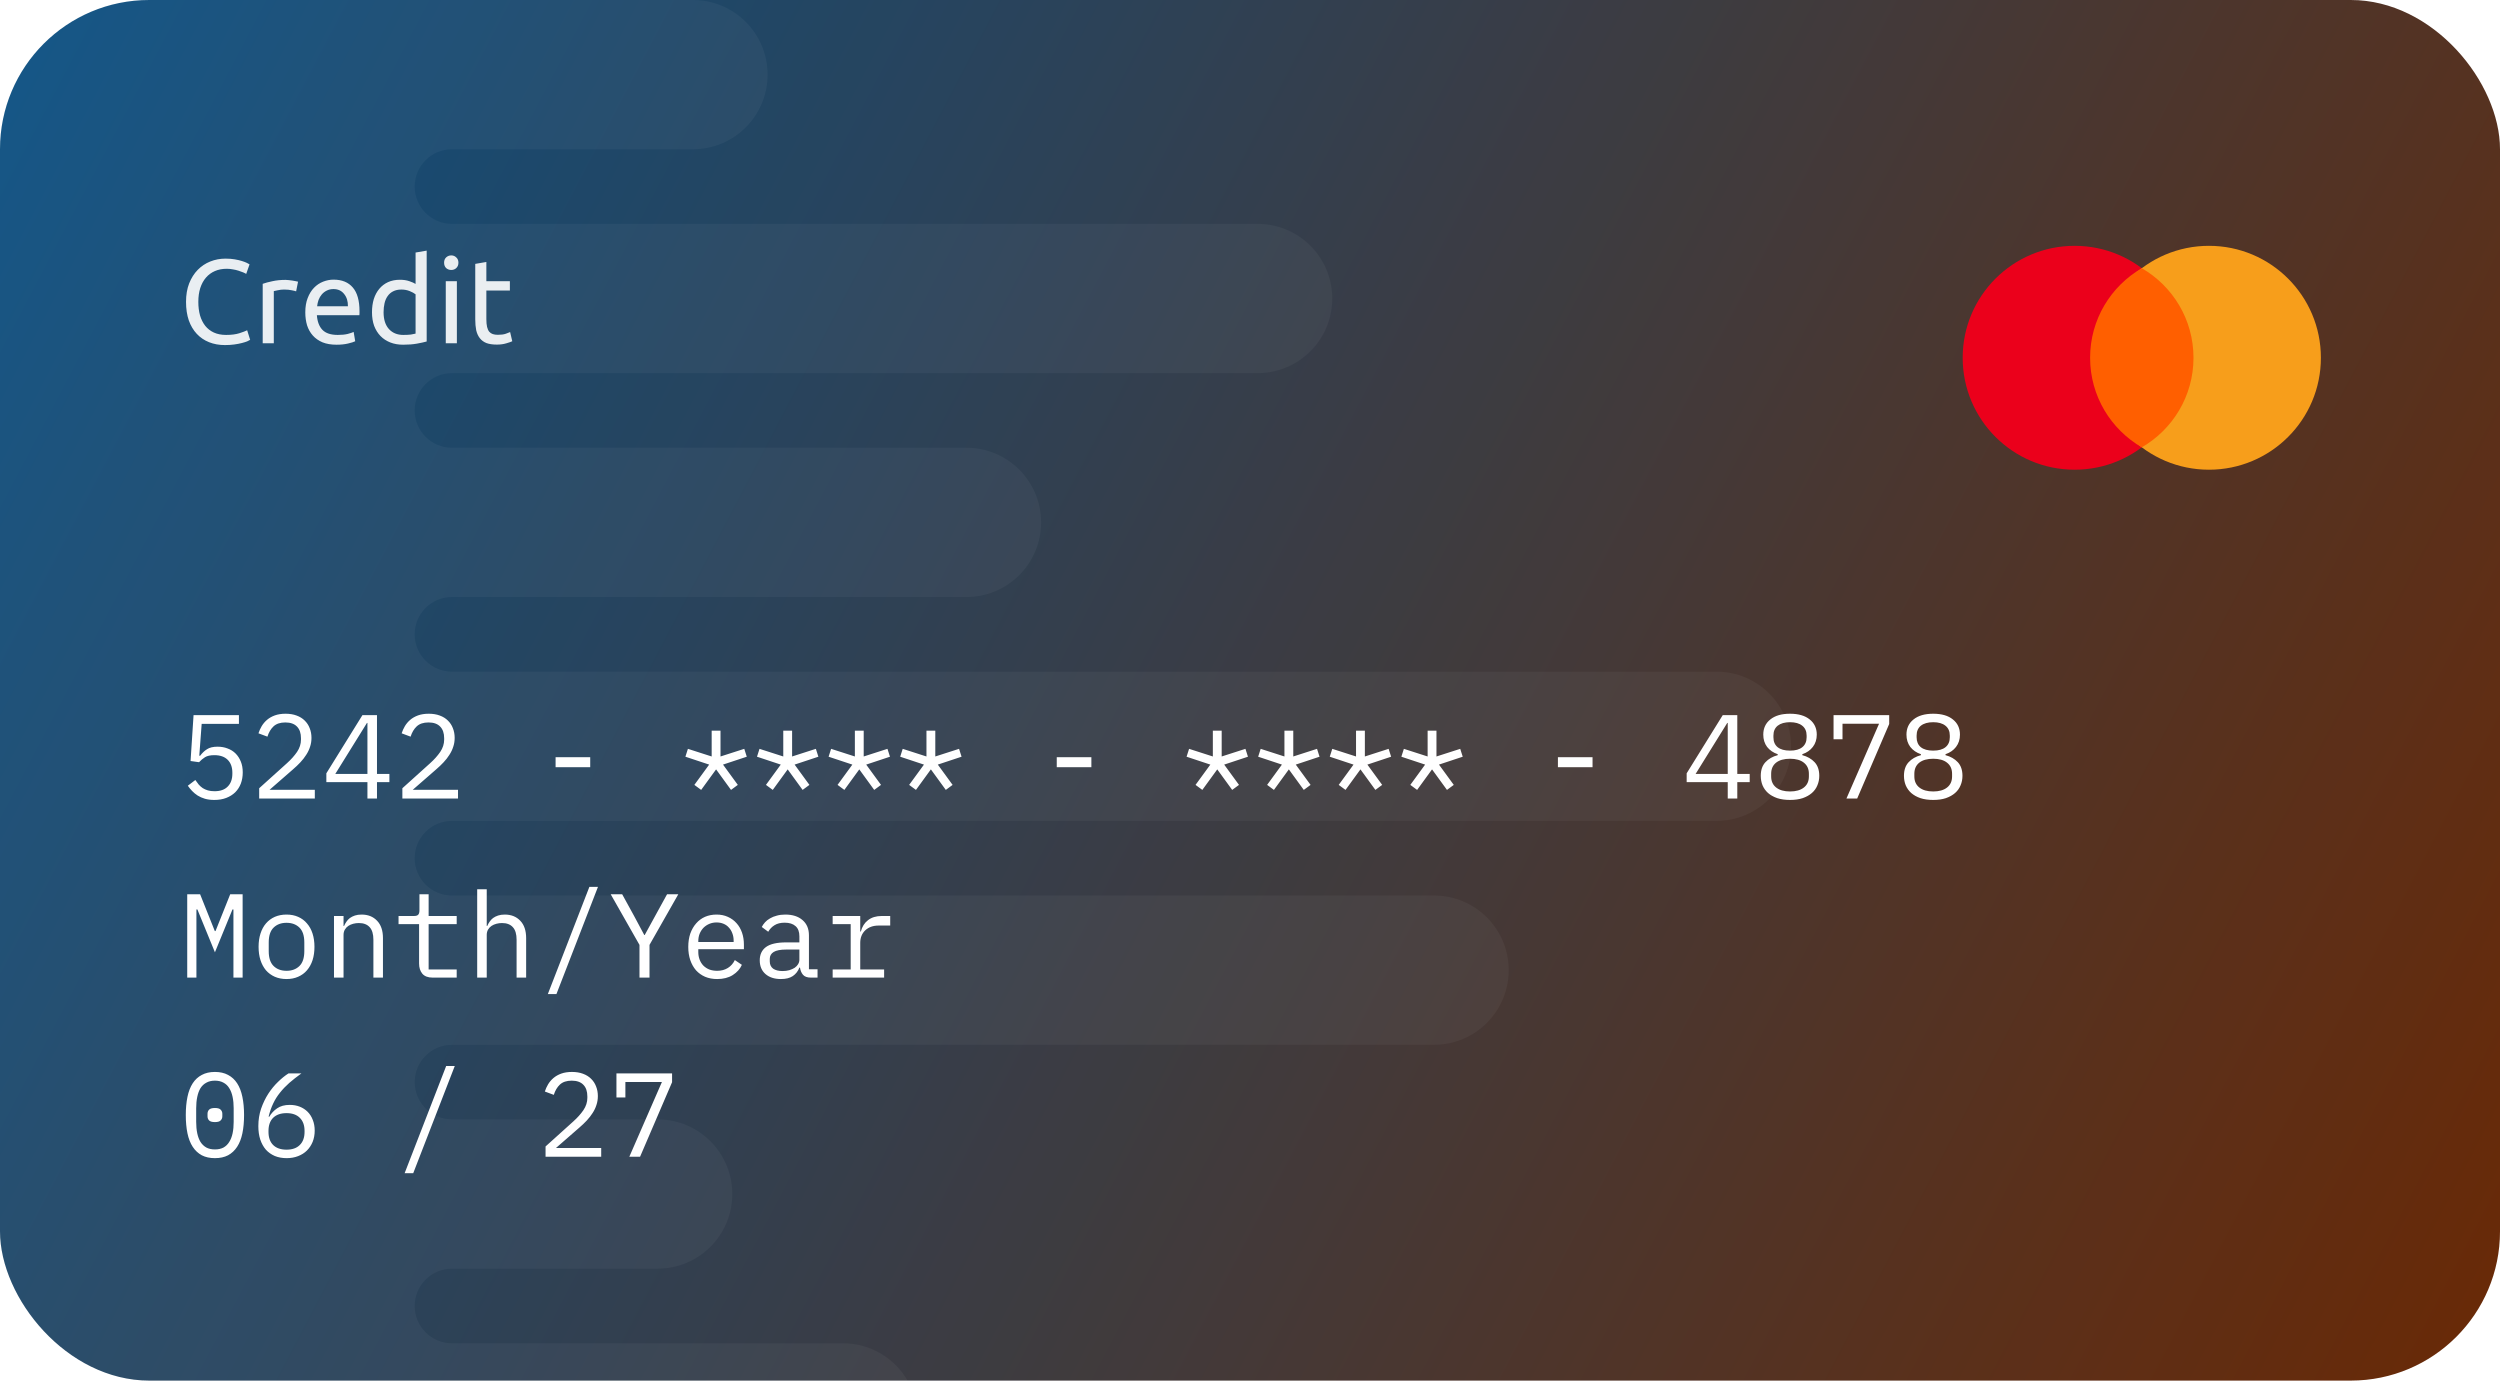 <svg width="335" height="185" viewBox="0 0 335 185" fill="none" xmlns="http://www.w3.org/2000/svg">
<rect width="335" height="185" rx="20" fill="url(#paint0_linear_3609_12897)"/>
<g filter="url(#filter0_b_3609_12897)">
<rect width="335" height="185" rx="20" fill="white" fill-opacity="0.03"/>
</g>
<path fill-rule="evenodd" clip-rule="evenodd" d="M20 0C8.954 0 0 8.954 0 20V165C0 176.046 8.954 185 20 185H121.618C119.889 182.011 116.657 180 112.956 180H60.566C57.805 180 55.566 177.761 55.566 175C55.566 172.239 57.805 170 60.566 170H88.128C93.651 170 98.128 165.523 98.128 160C98.128 154.477 93.651 150 88.128 150H60.566C57.805 150 55.566 147.761 55.566 145C55.566 142.239 57.805 140 60.566 140H192.167C197.69 140 202.167 135.523 202.167 130C202.167 124.477 197.69 120 192.167 120H60.566C57.805 120 55.566 117.761 55.566 115C55.566 112.239 57.805 110 60.566 110H230C235.523 110 240 105.523 240 100C240 94.477 235.523 90 230 90H60.566C57.805 90 55.566 87.761 55.566 85C55.566 82.239 57.805 80 60.566 80H129.507C135.03 80 139.507 75.523 139.507 70C139.507 64.477 135.03 60 129.507 60H60.566C57.805 60 55.566 57.761 55.566 55C55.566 52.239 57.805 50 60.566 50H168.522C174.045 50 178.522 45.523 178.522 40C178.522 34.477 174.045 30 168.522 30H60.566C57.805 30 55.566 27.761 55.566 25C55.566 22.239 57.805 20 60.566 20H92.857C98.38 20 102.857 15.523 102.857 10C102.857 4.477 98.38 0 92.857 0H20Z" fill="white" fill-opacity="0.04"/>
<path opacity="0.9" d="M30.144 46.24C29.365 46.24 28.656 46.112 28.016 45.856C27.376 45.6 26.827 45.227 26.368 44.736C25.909 44.245 25.552 43.643 25.296 42.928C25.051 42.203 24.928 41.376 24.928 40.448C24.928 39.52 25.067 38.699 25.344 37.984C25.632 37.259 26.016 36.651 26.496 36.16C26.976 35.669 27.536 35.296 28.176 35.04C28.816 34.784 29.499 34.656 30.224 34.656C30.683 34.656 31.093 34.688 31.456 34.752C31.829 34.816 32.149 34.891 32.416 34.976C32.693 35.061 32.917 35.147 33.088 35.232C33.259 35.317 33.376 35.381 33.44 35.424L32.992 36.704C32.896 36.64 32.757 36.571 32.576 36.496C32.395 36.421 32.187 36.347 31.952 36.272C31.728 36.197 31.477 36.139 31.2 36.096C30.933 36.043 30.661 36.016 30.384 36.016C29.797 36.016 29.269 36.117 28.8 36.32C28.331 36.523 27.931 36.816 27.6 37.2C27.269 37.584 27.013 38.053 26.832 38.608C26.661 39.152 26.576 39.765 26.576 40.448C26.576 41.109 26.651 41.712 26.8 42.256C26.96 42.8 27.195 43.269 27.504 43.664C27.813 44.048 28.197 44.347 28.656 44.56C29.125 44.773 29.669 44.88 30.288 44.88C31.003 44.88 31.595 44.805 32.064 44.656C32.533 44.507 32.885 44.373 33.12 44.256L33.52 45.536C33.445 45.589 33.312 45.659 33.12 45.744C32.928 45.819 32.688 45.893 32.4 45.968C32.112 46.043 31.776 46.107 31.392 46.16C31.008 46.213 30.592 46.24 30.144 46.24ZM38.274 37.504C38.402 37.504 38.546 37.515 38.706 37.536C38.877 37.547 39.042 37.568 39.202 37.6C39.362 37.621 39.506 37.648 39.634 37.68C39.773 37.701 39.874 37.723 39.938 37.744L39.682 39.04C39.565 38.997 39.367 38.949 39.09 38.896C38.823 38.832 38.477 38.8 38.05 38.8C37.773 38.8 37.495 38.832 37.218 38.896C36.951 38.949 36.775 38.987 36.69 39.008V46H35.202V38.032C35.554 37.904 35.991 37.787 36.514 37.68C37.036 37.563 37.623 37.504 38.274 37.504ZM40.91 41.856C40.91 41.12 41.016 40.48 41.23 39.936C41.443 39.381 41.726 38.923 42.078 38.56C42.43 38.197 42.835 37.925 43.294 37.744C43.752 37.563 44.222 37.472 44.702 37.472C45.822 37.472 46.68 37.824 47.278 38.528C47.875 39.221 48.174 40.283 48.174 41.712C48.174 41.776 48.174 41.861 48.174 41.968C48.174 42.064 48.168 42.155 48.158 42.24H42.462C42.526 43.104 42.776 43.76 43.214 44.208C43.651 44.656 44.334 44.88 45.262 44.88C45.784 44.88 46.222 44.837 46.574 44.752C46.936 44.656 47.208 44.565 47.39 44.48L47.598 45.728C47.416 45.824 47.096 45.925 46.638 46.032C46.19 46.139 45.678 46.192 45.102 46.192C44.376 46.192 43.747 46.085 43.214 45.872C42.691 45.648 42.259 45.344 41.918 44.96C41.576 44.576 41.32 44.123 41.15 43.6C40.99 43.067 40.91 42.485 40.91 41.856ZM46.622 41.04C46.632 40.368 46.462 39.819 46.11 39.392C45.768 38.955 45.294 38.736 44.686 38.736C44.344 38.736 44.04 38.805 43.774 38.944C43.518 39.072 43.299 39.243 43.118 39.456C42.936 39.669 42.792 39.915 42.686 40.192C42.59 40.469 42.526 40.752 42.494 41.04H46.622ZM55.687 39.44C55.506 39.291 55.245 39.147 54.903 39.008C54.562 38.869 54.189 38.8 53.783 38.8C53.357 38.8 52.989 38.88 52.679 39.04C52.381 39.189 52.135 39.403 51.943 39.68C51.751 39.947 51.613 40.267 51.527 40.64C51.442 41.013 51.399 41.413 51.399 41.84C51.399 42.811 51.639 43.563 52.119 44.096C52.599 44.619 53.239 44.88 54.039 44.88C54.445 44.88 54.781 44.864 55.047 44.832C55.325 44.789 55.538 44.747 55.687 44.704V39.44ZM55.687 33.84L57.175 33.584V45.76C56.834 45.856 56.397 45.952 55.863 46.048C55.33 46.144 54.717 46.192 54.023 46.192C53.383 46.192 52.807 46.091 52.295 45.888C51.783 45.685 51.346 45.397 50.983 45.024C50.621 44.651 50.338 44.197 50.135 43.664C49.943 43.12 49.847 42.512 49.847 41.84C49.847 41.2 49.927 40.613 50.087 40.08C50.258 39.547 50.503 39.088 50.823 38.704C51.143 38.32 51.533 38.021 51.991 37.808C52.461 37.595 52.994 37.488 53.591 37.488C54.071 37.488 54.493 37.552 54.855 37.68C55.229 37.808 55.506 37.931 55.687 38.048V33.84ZM61.221 46H59.733V37.68H61.221V46ZM60.469 36.176C60.203 36.176 59.973 36.091 59.781 35.92C59.6 35.739 59.509 35.499 59.509 35.2C59.509 34.901 59.6 34.667 59.781 34.496C59.973 34.315 60.203 34.224 60.469 34.224C60.736 34.224 60.96 34.315 61.141 34.496C61.333 34.667 61.429 34.901 61.429 35.2C61.429 35.499 61.333 35.739 61.141 35.92C60.96 36.091 60.736 36.176 60.469 36.176ZM65.172 37.68H68.324V38.928H65.172V42.768C65.172 43.184 65.204 43.531 65.268 43.808C65.332 44.075 65.428 44.288 65.556 44.448C65.684 44.597 65.844 44.704 66.036 44.768C66.228 44.832 66.452 44.864 66.708 44.864C67.156 44.864 67.513 44.816 67.78 44.72C68.057 44.613 68.249 44.539 68.356 44.496L68.644 45.728C68.495 45.803 68.233 45.893 67.86 46C67.487 46.117 67.06 46.176 66.58 46.176C66.015 46.176 65.545 46.107 65.172 45.968C64.809 45.819 64.516 45.6 64.292 45.312C64.068 45.024 63.908 44.672 63.812 44.256C63.727 43.829 63.684 43.339 63.684 42.784V35.36L65.172 35.104V37.68Z" fill="white"/>
<circle cx="278" cy="47.941" r="15" fill="#EB001B"/>
<circle cx="296" cy="47.941" r="15" fill="#F79E1B"/>
<path fill-rule="evenodd" clip-rule="evenodd" d="M287.001 59.941C291.142 57.546 293.928 53.069 293.928 47.941C293.928 42.813 291.142 38.337 287.001 35.941C282.86 38.337 280.074 42.813 280.074 47.941C280.074 53.069 282.86 57.546 287.001 59.941Z" fill="#FF5F00"/>
<path d="M32.016 97H27.024L26.704 101.272H26.816C27.093 100.899 27.403 100.605 27.744 100.392C28.085 100.168 28.555 100.056 29.152 100.056C29.643 100.056 30.091 100.136 30.496 100.296C30.912 100.445 31.269 100.669 31.568 100.968C31.867 101.267 32.101 101.629 32.272 102.056C32.443 102.472 32.528 102.952 32.528 103.496C32.528 104.04 32.443 104.541 32.272 105C32.101 105.448 31.851 105.837 31.52 106.168C31.189 106.488 30.789 106.739 30.32 106.92C29.851 107.101 29.317 107.192 28.72 107.192C28.251 107.192 27.829 107.139 27.456 107.032C27.093 106.925 26.768 106.781 26.48 106.6C26.203 106.419 25.957 106.216 25.744 105.992C25.531 105.768 25.339 105.533 25.168 105.288L26.176 104.52C26.325 104.744 26.475 104.947 26.624 105.128C26.784 105.309 26.965 105.469 27.168 105.608C27.371 105.736 27.6 105.837 27.856 105.912C28.112 105.987 28.411 106.024 28.752 106.024C29.52 106.024 30.107 105.816 30.512 105.4C30.928 104.984 31.136 104.408 31.136 103.672V103.544C31.136 102.808 30.928 102.232 30.512 101.816C30.096 101.4 29.499 101.192 28.72 101.192C28.187 101.192 27.771 101.283 27.472 101.464C27.184 101.645 26.917 101.869 26.672 102.136L25.536 101.976L25.936 95.832H32.016V97ZM42.186 107H34.73V105.624L38.458 102.264C39.002 101.773 39.45 101.272 39.802 100.76C40.154 100.237 40.33 99.688 40.33 99.112V98.92C40.33 98.248 40.154 97.731 39.802 97.368C39.45 96.995 38.927 96.808 38.234 96.808C37.551 96.808 37.023 96.984 36.65 97.336C36.287 97.677 36.015 98.136 35.834 98.712L34.634 98.264C34.74 97.933 34.884 97.613 35.066 97.304C35.258 96.984 35.498 96.701 35.786 96.456C36.074 96.211 36.42 96.013 36.826 95.864C37.242 95.715 37.722 95.64 38.266 95.64C38.82 95.64 39.311 95.72 39.738 95.88C40.175 96.04 40.538 96.264 40.826 96.552C41.124 96.84 41.348 97.181 41.498 97.576C41.658 97.971 41.738 98.403 41.738 98.872C41.738 99.299 41.674 99.699 41.546 100.072C41.428 100.445 41.258 100.803 41.034 101.144C40.82 101.485 40.559 101.821 40.25 102.152C39.951 102.472 39.615 102.792 39.242 103.112L36.122 105.832H42.186V107ZM49.236 107V104.808H43.731V103.624L48.563 95.832H50.516V103.704H52.179V104.808H50.516V107H49.236ZM44.931 103.704H49.236V96.872H49.172L44.931 103.704ZM61.373 107H53.917V105.624L57.645 102.264C58.189 101.773 58.637 101.272 58.989 100.76C59.341 100.237 59.517 99.688 59.517 99.112V98.92C59.517 98.248 59.341 97.731 58.989 97.368C58.637 96.995 58.115 96.808 57.421 96.808C56.739 96.808 56.211 96.984 55.837 97.336C55.475 97.677 55.203 98.136 55.021 98.712L53.821 98.264C53.928 97.933 54.072 97.613 54.253 97.304C54.445 96.984 54.685 96.701 54.973 96.456C55.261 96.211 55.608 96.013 56.013 95.864C56.429 95.715 56.909 95.64 57.453 95.64C58.008 95.64 58.499 95.72 58.925 95.88C59.363 96.04 59.725 96.264 60.013 96.552C60.312 96.84 60.536 97.181 60.685 97.576C60.845 97.971 60.925 98.403 60.925 98.872C60.925 99.299 60.861 99.699 60.733 100.072C60.616 100.445 60.445 100.803 60.221 101.144C60.008 101.485 59.747 101.821 59.437 102.152C59.139 102.472 58.803 102.792 58.429 103.112L55.309 105.832H61.373V107ZM74.449 102.808V101.464H79.089V102.808H74.449ZM93.956 105.848L93.044 105.176L95.028 102.456L91.844 101.4L92.18 100.344L95.364 101.368V97.912H96.548V101.368L99.732 100.344L100.068 101.4L96.884 102.456L98.868 105.176L97.956 105.848L95.956 103.096L93.956 105.848ZM103.55 105.848L102.638 105.176L104.622 102.456L101.438 101.4L101.774 100.344L104.958 101.368V97.912H106.142V101.368L109.326 100.344L109.662 101.4L106.478 102.456L108.462 105.176L107.55 105.848L105.55 103.096L103.55 105.848ZM113.144 105.848L112.232 105.176L114.216 102.456L111.032 101.4L111.368 100.344L114.552 101.368V97.912H115.736V101.368L118.92 100.344L119.256 101.4L116.072 102.456L118.056 105.176L117.144 105.848L115.144 103.096L113.144 105.848ZM122.738 105.848L121.826 105.176L123.81 102.456L120.626 101.4L120.962 100.344L124.146 101.368V97.912H125.33V101.368L128.514 100.344L128.85 101.4L125.666 102.456L127.65 105.176L126.738 105.848L124.738 103.096L122.738 105.848ZM141.605 102.808V101.464H146.245V102.808H141.605ZM161.113 105.848L160.201 105.176L162.185 102.456L159.001 101.4L159.337 100.344L162.521 101.368V97.912H163.705V101.368L166.889 100.344L167.225 101.4L164.041 102.456L166.025 105.176L165.113 105.848L163.113 103.096L161.113 105.848ZM170.706 105.848L169.794 105.176L171.778 102.456L168.594 101.4L168.93 100.344L172.114 101.368V97.912H173.298V101.368L176.482 100.344L176.818 101.4L173.634 102.456L175.618 105.176L174.706 105.848L172.706 103.096L170.706 105.848ZM180.3 105.848L179.388 105.176L181.372 102.456L178.188 101.4L178.524 100.344L181.708 101.368V97.912H182.892V101.368L186.076 100.344L186.412 101.4L183.228 102.456L185.212 105.176L184.3 105.848L182.3 103.096L180.3 105.848ZM189.894 105.848L188.982 105.176L190.966 102.456L187.782 101.4L188.118 100.344L191.302 101.368V97.912H192.486V101.368L195.67 100.344L196.006 101.4L192.822 102.456L194.806 105.176L193.894 105.848L191.894 103.096L189.894 105.848ZM208.761 102.808V101.464H213.401V102.808H208.761ZM231.517 107V104.808H226.013V103.624L230.845 95.832H232.797V103.704H234.461V104.808H232.797V107H231.517ZM227.213 103.704H231.517V96.872H231.453L227.213 103.704ZM239.863 107.192C239.212 107.192 238.641 107.112 238.151 106.952C237.66 106.781 237.249 106.552 236.919 106.264C236.599 105.976 236.353 105.635 236.183 105.24C236.023 104.845 235.943 104.419 235.943 103.96C235.943 103.192 236.151 102.584 236.567 102.136C236.983 101.688 237.532 101.373 238.215 101.192V101.064C237.617 100.861 237.143 100.536 236.791 100.088C236.449 99.629 236.279 99.08 236.279 98.44C236.279 97.587 236.593 96.909 237.223 96.408C237.852 95.896 238.732 95.64 239.863 95.64C240.993 95.64 241.873 95.896 242.503 96.408C243.132 96.909 243.447 97.587 243.447 98.44C243.447 99.08 243.271 99.629 242.919 100.088C242.577 100.536 242.108 100.861 241.511 101.064V101.192C242.193 101.373 242.743 101.688 243.159 102.136C243.575 102.584 243.783 103.192 243.783 103.96C243.783 104.419 243.697 104.845 243.527 105.24C243.367 105.635 243.121 105.976 242.791 106.264C242.46 106.552 242.049 106.781 241.559 106.952C241.079 107.112 240.513 107.192 239.863 107.192ZM239.863 106.056C240.652 106.056 241.271 105.88 241.719 105.528C242.167 105.176 242.391 104.68 242.391 104.04V103.688C242.391 103.048 242.167 102.552 241.719 102.2C241.281 101.848 240.663 101.672 239.863 101.672C239.063 101.672 238.439 101.848 237.991 102.2C237.553 102.552 237.335 103.048 237.335 103.688V104.04C237.335 104.68 237.559 105.176 238.007 105.528C238.455 105.88 239.073 106.056 239.863 106.056ZM239.863 100.584C240.588 100.584 241.137 100.429 241.511 100.12C241.895 99.811 242.087 99.368 242.087 98.792V98.568C242.087 97.992 241.889 97.549 241.495 97.24C241.111 96.931 240.567 96.776 239.863 96.776C239.159 96.776 238.609 96.931 238.215 97.24C237.831 97.549 237.639 97.992 237.639 98.568V98.792C237.639 99.368 237.825 99.811 238.199 100.12C238.583 100.429 239.137 100.584 239.863 100.584ZM247.424 107L251.792 96.984H246.896V99.064H245.696V95.832H253.152V97.016L248.864 107H247.424ZM259.05 107.192C258.399 107.192 257.829 107.112 257.338 106.952C256.847 106.781 256.437 106.552 256.106 106.264C255.786 105.976 255.541 105.635 255.37 105.24C255.21 104.845 255.13 104.419 255.13 103.96C255.13 103.192 255.338 102.584 255.754 102.136C256.17 101.688 256.719 101.373 257.402 101.192V101.064C256.805 100.861 256.33 100.536 255.978 100.088C255.637 99.629 255.466 99.08 255.466 98.44C255.466 97.587 255.781 96.909 256.41 96.408C257.039 95.896 257.919 95.64 259.05 95.64C260.181 95.64 261.061 95.896 261.69 96.408C262.319 96.909 262.634 97.587 262.634 98.44C262.634 99.08 262.458 99.629 262.106 100.088C261.765 100.536 261.295 100.861 260.698 101.064V101.192C261.381 101.373 261.93 101.688 262.346 102.136C262.762 102.584 262.97 103.192 262.97 103.96C262.97 104.419 262.885 104.845 262.714 105.24C262.554 105.635 262.309 105.976 261.978 106.264C261.647 106.552 261.237 106.781 260.746 106.952C260.266 107.112 259.701 107.192 259.05 107.192ZM259.05 106.056C259.839 106.056 260.458 105.88 260.906 105.528C261.354 105.176 261.578 104.68 261.578 104.04V103.688C261.578 103.048 261.354 102.552 260.906 102.2C260.469 101.848 259.85 101.672 259.05 101.672C258.25 101.672 257.626 101.848 257.178 102.2C256.741 102.552 256.522 103.048 256.522 103.688V104.04C256.522 104.68 256.746 105.176 257.194 105.528C257.642 105.88 258.261 106.056 259.05 106.056ZM259.05 100.584C259.775 100.584 260.325 100.429 260.698 100.12C261.082 99.811 261.274 99.368 261.274 98.792V98.568C261.274 97.992 261.077 97.549 260.682 97.24C260.298 96.931 259.754 96.776 259.05 96.776C258.346 96.776 257.797 96.931 257.402 97.24C257.018 97.549 256.826 97.992 256.826 98.568V98.792C256.826 99.368 257.013 99.811 257.386 100.12C257.77 100.429 258.325 100.584 259.05 100.584Z" fill="white"/>
<path d="M31.28 125.4V121.864H31.152L28.8 127.608L26.448 121.864H26.32V125.4V131H25.088V119.832H26.816L28.784 124.76H28.88L30.848 119.832H32.512V131H31.28V125.4ZM38.394 131.192C37.818 131.192 37.295 131.091 36.826 130.888C36.367 130.685 35.972 130.397 35.642 130.024C35.322 129.64 35.076 129.187 34.906 128.664C34.735 128.131 34.65 127.533 34.65 126.872C34.65 126.221 34.735 125.629 34.906 125.096C35.076 124.563 35.322 124.109 35.642 123.736C35.972 123.352 36.367 123.059 36.826 122.856C37.295 122.653 37.818 122.552 38.394 122.552C38.97 122.552 39.487 122.653 39.946 122.856C40.415 123.059 40.81 123.352 41.13 123.736C41.46 124.109 41.711 124.563 41.882 125.096C42.052 125.629 42.138 126.221 42.138 126.872C42.138 127.533 42.052 128.131 41.882 128.664C41.711 129.187 41.46 129.64 41.13 130.024C40.81 130.397 40.415 130.685 39.946 130.888C39.487 131.091 38.97 131.192 38.394 131.192ZM38.394 130.088C39.108 130.088 39.684 129.875 40.122 129.448C40.559 129.021 40.778 128.36 40.778 127.464V126.28C40.778 125.384 40.559 124.723 40.122 124.296C39.684 123.869 39.108 123.656 38.394 123.656C37.679 123.656 37.103 123.869 36.666 124.296C36.228 124.723 36.01 125.384 36.01 126.28V127.464C36.01 128.36 36.228 129.021 36.666 129.448C37.103 129.875 37.679 130.088 38.394 130.088ZM44.755 131V122.744H46.035V124.088H46.099C46.185 123.885 46.291 123.693 46.419 123.512C46.547 123.32 46.702 123.155 46.883 123.016C47.075 122.877 47.3 122.765 47.556 122.68C47.812 122.595 48.11 122.552 48.452 122.552C49.316 122.552 50.009 122.829 50.532 123.384C51.054 123.928 51.316 124.701 51.316 125.704V131H50.035V125.928C50.035 125.171 49.87 124.611 49.539 124.248C49.209 123.875 48.724 123.688 48.084 123.688C47.828 123.688 47.577 123.72 47.331 123.784C47.086 123.848 46.867 123.944 46.675 124.072C46.483 124.2 46.329 124.365 46.212 124.568C46.094 124.771 46.035 125.005 46.035 125.272V131H44.755ZM57.981 131C57.352 131 56.888 130.824 56.589 130.472C56.301 130.12 56.157 129.667 56.157 129.112V123.832H53.405V122.744H55.453C55.731 122.744 55.923 122.691 56.029 122.584C56.147 122.467 56.205 122.269 56.205 121.992V119.832H57.437V122.744H61.197V123.832H57.437V129.912H61.197V131H57.981ZM63.943 119.16H65.223V124.088H65.287C65.372 123.885 65.479 123.693 65.607 123.512C65.735 123.32 65.89 123.155 66.071 123.016C66.263 122.877 66.487 122.765 66.743 122.68C66.999 122.595 67.298 122.552 67.639 122.552C68.503 122.552 69.196 122.829 69.719 123.384C70.242 123.928 70.503 124.701 70.503 125.704V131H69.223V125.928C69.223 125.171 69.058 124.611 68.727 124.248C68.396 123.875 67.911 123.688 67.271 123.688C67.015 123.688 66.764 123.72 66.519 123.784C66.274 123.848 66.055 123.944 65.863 124.072C65.671 124.2 65.516 124.365 65.399 124.568C65.282 124.771 65.223 125.005 65.223 125.272V131H63.943V119.16ZM73.409 133.208L78.977 118.84H80.129L74.561 133.208H73.409ZM85.691 131V126.616L81.835 119.832H83.371L84.971 122.744L86.331 125.288H86.394L87.787 122.744L89.386 119.832H90.891L87.034 126.616V131H85.691ZM96.1 131.192C95.503 131.192 94.964 131.091 94.484 130.888C94.015 130.685 93.61 130.397 93.268 130.024C92.938 129.64 92.682 129.187 92.5 128.664C92.319 128.131 92.228 127.539 92.228 126.888C92.228 126.227 92.319 125.629 92.5 125.096C92.692 124.563 92.954 124.109 93.284 123.736C93.615 123.352 94.01 123.059 94.468 122.856C94.938 122.653 95.455 122.552 96.02 122.552C96.575 122.552 97.076 122.653 97.524 122.856C97.983 123.059 98.372 123.341 98.692 123.704C99.012 124.056 99.258 124.477 99.428 124.968C99.599 125.459 99.684 125.997 99.684 126.584V127.192H93.572V127.576C93.572 127.939 93.631 128.275 93.748 128.584C93.866 128.893 94.031 129.16 94.244 129.384C94.468 129.608 94.735 129.784 95.044 129.912C95.364 130.029 95.716 130.088 96.1 130.088C96.655 130.088 97.135 129.96 97.54 129.704C97.946 129.448 98.255 129.096 98.468 128.648L99.412 129.288C99.167 129.843 98.756 130.301 98.18 130.664C97.615 131.016 96.922 131.192 96.1 131.192ZM96.02 123.608C95.668 123.608 95.343 123.672 95.044 123.8C94.746 123.928 94.484 124.104 94.26 124.328C94.047 124.552 93.876 124.819 93.748 125.128C93.631 125.427 93.572 125.757 93.572 126.12V126.232H98.308V126.056C98.308 125.693 98.25 125.363 98.132 125.064C98.026 124.765 97.871 124.509 97.668 124.296C97.476 124.072 97.236 123.901 96.948 123.784C96.671 123.667 96.362 123.608 96.02 123.608ZM108.67 131C108.169 131 107.811 130.872 107.598 130.616C107.385 130.36 107.251 130.04 107.198 129.656H107.118C106.937 130.136 106.643 130.515 106.238 130.792C105.843 131.059 105.31 131.192 104.638 131.192C103.774 131.192 103.086 130.968 102.574 130.52C102.062 130.072 101.806 129.459 101.806 128.68C101.806 127.912 102.083 127.32 102.638 126.904C103.203 126.488 104.11 126.28 105.358 126.28H107.118V125.464C107.118 124.856 106.947 124.403 106.606 124.104C106.265 123.795 105.779 123.64 105.15 123.64C104.595 123.64 104.142 123.752 103.79 123.976C103.438 124.189 103.155 124.483 102.942 124.856L102.078 124.216C102.185 124.003 102.329 123.795 102.51 123.592C102.691 123.389 102.915 123.213 103.182 123.064C103.449 122.904 103.753 122.781 104.094 122.696C104.435 122.6 104.814 122.552 105.23 122.552C106.201 122.552 106.969 122.797 107.534 123.288C108.11 123.779 108.398 124.461 108.398 125.336V129.88H109.55V131H108.67ZM104.862 130.12C105.193 130.12 105.491 130.083 105.758 130.008C106.035 129.923 106.275 129.816 106.478 129.688C106.681 129.549 106.835 129.389 106.942 129.208C107.059 129.016 107.118 128.813 107.118 128.6V127.24H105.358C104.59 127.24 104.03 127.347 103.678 127.56C103.326 127.773 103.15 128.083 103.15 128.488V128.824C103.15 129.251 103.299 129.576 103.598 129.8C103.907 130.013 104.329 130.12 104.862 130.12ZM111.576 129.912H113.992V123.832H111.576V122.744H115.272V124.824H115.352C115.522 124.173 115.842 123.667 116.312 123.304C116.792 122.931 117.4 122.744 118.136 122.744H119.288V124.024H117.736C117 124.024 116.402 124.237 115.944 124.664C115.496 125.091 115.272 125.651 115.272 126.344V129.912H118.472V131H111.576V129.912ZM28.8 155.192C28.117 155.192 27.531 155.064 27.04 154.808C26.549 154.541 26.144 154.163 25.824 153.672C25.504 153.181 25.269 152.579 25.12 151.864C24.971 151.149 24.896 150.333 24.896 149.416C24.896 148.509 24.971 147.699 25.12 146.984C25.269 146.259 25.504 145.651 25.824 145.16C26.144 144.669 26.549 144.296 27.04 144.04C27.531 143.773 28.117 143.64 28.8 143.64C29.483 143.64 30.069 143.773 30.56 144.04C31.051 144.296 31.456 144.669 31.776 145.16C32.096 145.651 32.331 146.259 32.48 146.984C32.629 147.699 32.704 148.509 32.704 149.416C32.704 150.333 32.629 151.149 32.48 151.864C32.331 152.579 32.096 153.181 31.776 153.672C31.456 154.163 31.051 154.541 30.56 154.808C30.069 155.064 29.483 155.192 28.8 155.192ZM28.8 154.024C29.248 154.024 29.632 153.939 29.952 153.768C30.272 153.587 30.528 153.336 30.72 153.016C30.923 152.696 31.072 152.312 31.168 151.864C31.264 151.405 31.312 150.893 31.312 150.328V148.504C31.312 147.949 31.264 147.443 31.168 146.984C31.072 146.525 30.923 146.136 30.72 145.816C30.528 145.496 30.272 145.251 29.952 145.08C29.632 144.899 29.248 144.808 28.8 144.808C28.352 144.808 27.968 144.899 27.648 145.08C27.328 145.251 27.067 145.496 26.864 145.816C26.672 146.136 26.528 146.525 26.432 146.984C26.336 147.443 26.288 147.949 26.288 148.504V150.328C26.288 150.893 26.336 151.405 26.432 151.864C26.528 152.312 26.672 152.696 26.864 153.016C27.067 153.336 27.328 153.587 27.648 153.768C27.968 153.939 28.352 154.024 28.8 154.024ZM28.8 150.36C28.427 150.36 28.165 150.285 28.016 150.136C27.877 149.987 27.808 149.805 27.808 149.592V149.24C27.808 149.027 27.877 148.845 28.016 148.696C28.165 148.547 28.427 148.472 28.8 148.472C29.173 148.472 29.429 148.547 29.568 148.696C29.717 148.845 29.792 149.027 29.792 149.24V149.592C29.792 149.805 29.717 149.987 29.568 150.136C29.429 150.285 29.173 150.36 28.8 150.36ZM38.41 155.192C37.823 155.192 37.295 155.096 36.826 154.904C36.356 154.701 35.956 154.419 35.626 154.056C35.306 153.683 35.055 153.229 34.874 152.696C34.703 152.163 34.618 151.565 34.618 150.904C34.618 150.072 34.74 149.293 34.986 148.568C35.242 147.832 35.562 147.165 35.946 146.568C36.34 145.96 36.778 145.427 37.258 144.968C37.738 144.499 38.207 144.12 38.666 143.832H40.394C39.786 144.269 39.242 144.696 38.762 145.112C38.292 145.528 37.876 145.965 37.514 146.424C37.151 146.872 36.847 147.357 36.602 147.88C36.356 148.392 36.154 148.973 35.994 149.624L36.074 149.656C36.34 149.197 36.692 148.819 37.13 148.52C37.567 148.211 38.132 148.056 38.826 148.056C39.316 148.056 39.764 148.136 40.17 148.296C40.575 148.456 40.927 148.685 41.226 148.984C41.524 149.283 41.754 149.645 41.914 150.072C42.084 150.499 42.17 150.973 42.17 151.496C42.17 152.04 42.079 152.541 41.898 153C41.716 153.448 41.46 153.837 41.13 154.168C40.81 154.488 40.415 154.739 39.946 154.92C39.487 155.101 38.975 155.192 38.41 155.192ZM38.394 154.056C39.162 154.056 39.754 153.848 40.17 153.432C40.596 153.016 40.81 152.429 40.81 151.672V151.544C40.81 150.787 40.596 150.2 40.17 149.784C39.754 149.368 39.162 149.16 38.394 149.16C37.626 149.16 37.028 149.368 36.602 149.784C36.186 150.2 35.978 150.787 35.978 151.544V151.672C35.978 152.429 36.186 153.016 36.602 153.432C37.028 153.848 37.626 154.056 38.394 154.056ZM54.221 157.208L59.789 142.84H60.941L55.373 157.208H54.221ZM80.561 155H73.105V153.624L76.833 150.264C77.377 149.773 77.825 149.272 78.177 148.76C78.529 148.237 78.705 147.688 78.705 147.112V146.92C78.705 146.248 78.529 145.731 78.177 145.368C77.825 144.995 77.302 144.808 76.609 144.808C75.926 144.808 75.398 144.984 75.025 145.336C74.662 145.677 74.39 146.136 74.209 146.712L73.009 146.264C73.115 145.933 73.259 145.613 73.441 145.304C73.633 144.984 73.873 144.701 74.161 144.456C74.449 144.211 74.795 144.013 75.201 143.864C75.617 143.715 76.097 143.64 76.641 143.64C77.195 143.64 77.686 143.72 78.113 143.88C78.55 144.04 78.913 144.264 79.201 144.552C79.499 144.84 79.723 145.181 79.873 145.576C80.033 145.971 80.113 146.403 80.113 146.872C80.113 147.299 80.049 147.699 79.921 148.072C79.803 148.445 79.633 148.803 79.409 149.144C79.195 149.485 78.934 149.821 78.625 150.152C78.326 150.472 77.99 150.792 77.617 151.112L74.497 153.832H80.561V155ZM84.331 155L88.698 144.984H83.802V147.064H82.603V143.832H90.058V145.016L85.77 155H84.331Z" fill="white"/>
<defs>
<filter id="filter0_b_3609_12897" x="-80" y="-80" width="495" height="345" filterUnits="userSpaceOnUse" color-interpolation-filters="sRGB">
<feFlood flood-opacity="0" result="BackgroundImageFix"/>
<feGaussianBlur in="BackgroundImage" stdDeviation="40"/>
<feComposite in2="SourceAlpha" operator="in" result="effect1_backgroundBlur_3609_12897"/>
<feBlend mode="normal" in="SourceGraphic" in2="effect1_backgroundBlur_3609_12897" result="shape"/>
</filter>
<linearGradient id="paint0_linear_3609_12897" x1="-48" y1="-20" x2="382" y2="205.5" gradientUnits="userSpaceOnUse">
<stop offset="0.122" stop-color="#064A7D"/>
<stop offset="0.879" stop-color="#642401"/>
</linearGradient>
</defs>
</svg>
